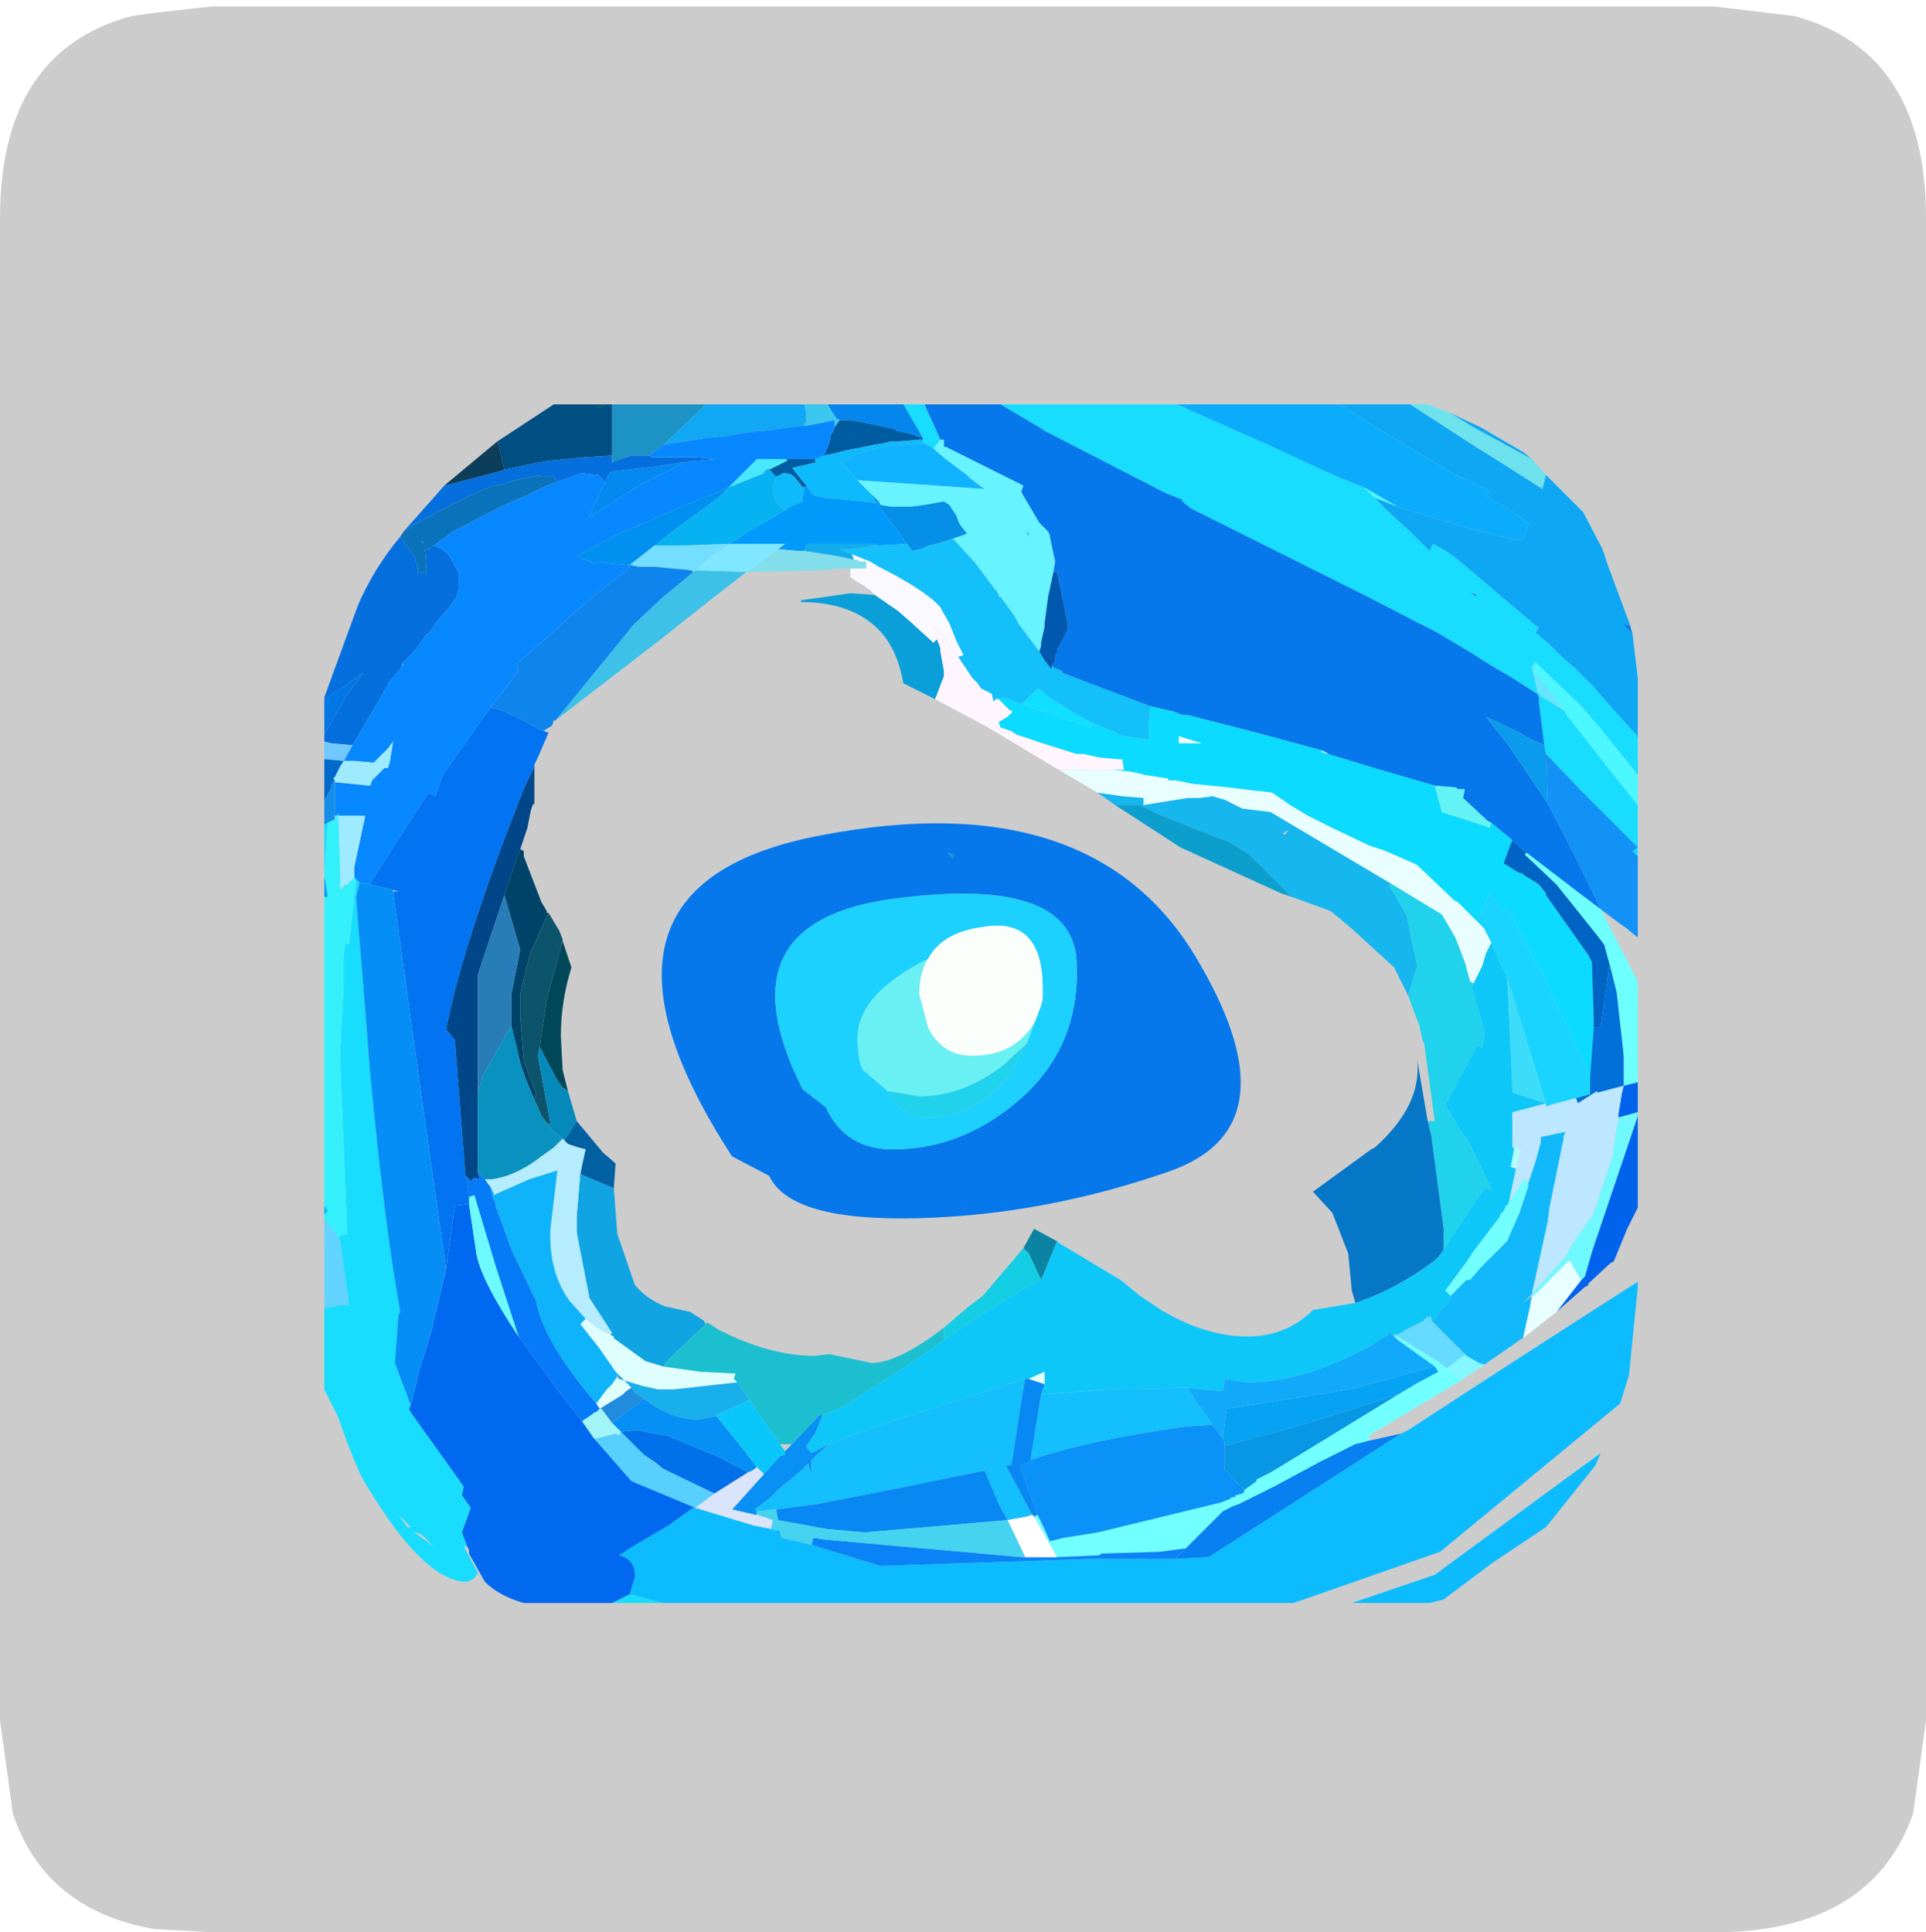 <?xml version="1.0" encoding="UTF-8" standalone="no"?>
<svg xmlns:ffdec="https://www.free-decompiler.com/flash" xmlns:xlink="http://www.w3.org/1999/xlink" ffdec:objectType="frame" height="30.1px" width="30.0px" xmlns="http://www.w3.org/2000/svg">
  <g transform="matrix(1.0, 0.0, 0.0, 1.0, 0.0, 0.0)">
    <use ffdec:characterId="1" height="30.0" transform="matrix(1.0, 0.0, 0.0, 1.0, 0.0, 0.0)" width="30.0" xlink:href="#shape0"/>
    <use ffdec:characterId="5" height="30.0" transform="matrix(1.0, 0.0, 0.0, 1.0, 0.0, 0.1)" width="30.0" xlink:href="#sprite0"/>
  </g>
  <defs>
    <g id="shape0" transform="matrix(1.0, 0.0, 0.0, 1.0, 0.0, 0.0)">
      <path d="M0.0 0.0 L30.0 0.0 30.0 30.0 0.0 30.0 0.0 0.0" fill="#33cc66" fill-opacity="0.0" fill-rule="evenodd" stroke="none"/>
    </g>
    <g id="sprite0" transform="matrix(1.0, 0.0, 0.0, 1.0, 0.0, 0.0)">
      <use ffdec:characterId="2" height="30.0" transform="matrix(1.0, 0.0, 0.0, 1.0, 0.0, 0.0)" width="30.0" xlink:href="#shape1"/>
      <filter id="filter0">
        <feColorMatrix in="SourceGraphic" result="filterResult0" type="matrix" values="0 0 0 0 1.0,0 0 0 0 1.0,0 0 0 0 1.0,0 0 0 1 0"/>
        <feConvolveMatrix divisor="25.0" in="filterResult0" kernelMatrix="1 1 1 1 1 1 1 1 1 1 1 1 1 1 1 1 1 1 1 1 1 1 1 1 1" order="5 5" result="filterResult1"/>
        <feComposite in="SourceGraphic" in2="filterResult1" operator="over" result="filterResult2"/>
      </filter>
      <use ffdec:characterId="4" filter="url(#filter0)" height="33.95" transform="matrix(0.55, 0.0, 0.0, 0.55, 5.051, 6.199)" width="37.2" xlink:href="#sprite1"/>
    </g>
    <g id="shape1" transform="matrix(1.0, 0.0, 0.0, 1.0, 0.0, 0.0)">
      <path d="M27.95 0.15 Q30.0 0.7 30.0 3.3 L30.0 26.7 29.8 28.15 Q29.15 30.0 26.7 30.0 L3.3 30.0 2.4 29.95 Q0.7 29.65 0.2 28.15 L0.0 26.7 0.0 3.3 Q0.0 0.7 2.05 0.15 L2.4 0.1 3.3 0.0 26.7 0.0 27.95 0.15" fill="#cccccc" fill-rule="evenodd" stroke="none"/>
    </g>
    <g id="sprite1" transform="matrix(1.0, 0.0, 0.0, 1.0, -4.55, -3.0)">
      <use ffdec:characterId="3" height="33.95" transform="matrix(1.0, 0.0, 0.0, 1.0, 4.55, 3.0)" width="37.2" xlink:href="#shape2"/>
    </g>
    <g id="shape2" transform="matrix(1.0, 0.0, 0.0, 1.0, -4.55, -3.0)">
      <path d="M38.25 24.05 L38.45 24.1 38.3 24.65 38.15 24.6 38.25 24.05" fill="#b0ffff" fill-rule="evenodd" stroke="none"/>
      <path d="M34.3 5.65 L34.75 6.1 35.3 6.6 35.7 7.0 35.85 7.15 35.95 6.95 Q36.25 7.1 36.6 7.35 L38.9 9.3 38.95 9.3 38.85 9.5 38.9 9.5 39.25 9.8 39.55 10.1 40.0 10.5 40.45 10.95 41.2 11.8 41.7 12.35 41.75 12.45 41.75 13.5 41.55 13.25 40.75 12.25 40.15 11.55 38.85 10.3 38.75 10.45 38.9 11.1 38.9 11.15 38.95 11.2 39.05 11.3 39.15 11.35 39.7 11.7 39.7 11.75 41.15 13.6 41.75 14.35 41.75 15.55 41.75 15.8 41.6 15.65 41.75 15.55 40.2 14.0 39.15 12.9 39.1 12.65 38.95 11.45 38.95 11.3 38.9 11.2 38.2 10.75 37.6 10.4 37.05 10.05 36.3 9.6 35.95 9.4 35.55 9.2 34.1 8.45 30.5 6.65 30.4 6.6 29.1 5.95 28.85 5.75 28.85 5.7 28.35 5.5 24.95 3.75 24.8 3.65 23.7 3.0 28.7 3.0 29.6 3.4 31.4 4.2 33.35 5.1 33.5 5.15 34.0 5.35 34.3 5.65 M14.15 36.95 L12.7 36.95 13.2 36.7 14.15 36.95 M8.6 35.35 L8.5 35.35 8.9 36.1 8.8 36.25 8.6 36.35 Q7.4 36.35 5.8 33.7 5.5 33.3 4.95 31.7 L4.55 30.9 4.55 28.6 5.05 28.5 5.1 28.5 5.25 28.5 5.0 26.7 4.95 26.6 5.0 26.55 5.2 26.5 5.0 21.55 5.0 21.4 5.1 19.5 5.1 19.2 5.1 18.6 5.15 18.25 5.25 18.3 5.4 16.95 5.45 16.45 5.55 16.55 5.45 16.95 5.55 18.2 5.65 19.4 5.85 21.95 Q6.25 26.2 6.7 28.7 L6.65 28.8 6.55 30.15 7.0 31.35 6.95 31.45 7.0 31.55 8.5 33.65 8.45 33.9 8.7 34.25 8.45 34.95 8.6 35.35 M4.55 16.3 L4.55 14.9 4.65 14.85 4.55 16.3 M20.95 3.0 L21.55 3.0 22.0 4.0 21.8 4.25 21.55 4.1 21.5 4.1 21.5 4.0 21.5 3.95 21.3 3.6 20.95 3.0 M37.15 8.45 L37.2 8.4 37.0 8.3 37.15 8.45 M7.0 34.8 L6.65 34.45 6.9 34.8 7.0 34.8 M7.1 34.95 L7.65 35.35 7.4 35.1 Q7.25 34.95 7.1 34.95" fill="#18ddff" fill-rule="evenodd" stroke="none"/>
      <path d="M18.8 3.0 L20.95 3.0 21.3 3.6 21.5 3.95 21.3 3.9 21.2 3.85 20.75 3.75 20.7 3.7 19.5 3.45 19.15 3.45 19.05 3.4 18.8 3.0" fill="#0586ee" fill-rule="evenodd" stroke="none"/>
      <path d="M18.15 3.0 L18.8 3.0 19.05 3.4 19.15 3.45 19.0 3.65 19.0 3.6 19.0 3.45 18.25 3.6 18.1 3.6 18.2 3.5 18.2 3.25 18.15 3.0" fill="#3cc7f0" fill-rule="evenodd" stroke="none"/>
      <path d="M15.35 3.0 L18.15 3.0 18.2 3.25 18.2 3.5 18.1 3.6 17.75 3.65 17.05 3.75 16.9 3.75 16.15 3.85 15.95 3.9 15.4 3.95 15.05 4.0 14.15 4.15 15.05 3.3 15.35 3.0" fill="#10a8f4" fill-rule="evenodd" stroke="none"/>
      <path d="M19.15 3.45 L19.5 3.45 20.7 3.7 20.75 3.75 21.2 3.85 21.3 3.9 21.5 3.95 21.5 4.0 21.4 4.0 20.8 4.05 20.7 4.05 20.6 4.05 20.4 4.1 20.1 4.15 19.35 4.3 18.95 4.4 18.7 4.45 18.85 4.1 18.9 3.85 18.95 3.8 19.0 3.65 19.15 3.45 M18.45 4.55 L18.45 4.65 17.8 4.8 18.2 5.3 18.15 5.35 18.1 5.35 17.9 5.1 Q17.8 4.95 17.55 4.95 L17.35 5.05 17.15 4.85 17.65 4.6 17.65 4.55 17.7 4.55 18.45 4.55" fill="#005ca1" fill-rule="evenodd" stroke="none"/>
      <path d="M19.65 5.15 L20.05 5.55 20.2 5.8 19.8 5.75 18.75 5.65 18.5 5.6 18.45 5.6 18.35 5.5 18.2 5.3 17.8 4.8 18.45 4.65 18.45 4.55 18.7 4.45 18.95 4.4 19.35 4.3 20.1 4.15 20.4 4.1 20.6 4.05 20.7 4.05 20.7 4.15 20.15 4.25 19.65 4.4 19.2 4.65 19.65 5.15 M20.8 4.05 L21.4 4.0 21.5 4.0 21.5 4.1 20.8 4.15 20.8 4.05 M17.35 5.05 L17.55 4.95 Q17.8 4.95 17.9 5.1 L18.1 5.35 18.15 5.35 18.1 5.65 18.1 5.75 17.75 5.9 17.6 6.0 17.55 5.95 Q17.25 5.75 17.25 5.35 L17.35 5.05" fill="#0dbafc" fill-rule="evenodd" stroke="none"/>
      <path d="M21.8 4.25 L22.15 4.55 22.75 5.0 22.85 5.1 23.25 5.4 21.85 5.3 19.65 5.15 19.2 4.65 19.65 4.4 20.15 4.25 20.7 4.15 20.7 4.05 20.8 4.05 20.8 4.15 21.5 4.1 21.55 4.1 21.8 4.25" fill="#10b3ff" fill-rule="evenodd" stroke="none"/>
      <path d="M18.2 5.3 L18.35 5.5 18.45 5.6 18.5 5.6 18.75 5.65 19.8 5.75 20.2 5.8 20.5 6.2 20.8 6.6 21.05 6.95 20.2 7.0 20.2 6.95 19.4 6.95 18.2 6.95 18.15 7.15 17.95 7.15 17.4 7.1 17.6 6.95 16.25 6.95 16.2 6.95 16.0 6.95 16.2 6.85 16.55 6.6 17.6 6.0 17.75 5.9 18.1 5.75 18.1 5.65 18.15 5.35 18.2 5.3" fill="#009afb" fill-rule="evenodd" stroke="none"/>
      <path d="M22.0 4.0 L22.1 4.0 22.1 4.2 22.15 4.2 22.25 4.25 23.95 5.1 24.05 5.15 24.35 5.3 24.3 5.45 24.3 5.5 24.8 6.35 25.05 6.6 25.1 6.7 25.1 6.75 25.25 7.45 25.2 7.75 25.05 8.45 24.95 9.2 24.95 9.3 24.85 9.75 24.85 9.85 24.8 10.0 24.5 9.6 24.2 9.2 24.15 9.1 24.1 9.0 23.7 8.45 23.65 8.4 23.6 8.3 23.55 8.25 22.95 7.45 22.9 7.4 22.35 6.8 22.65 6.7 22.75 6.65 22.7 6.6 22.55 6.4 22.5 6.3 22.45 6.15 22.25 5.85 22.1 5.75 21.55 5.85 21.15 5.9 20.6 5.9 20.3 5.85 20.25 5.75 20.05 5.55 19.65 5.15 21.85 5.3 23.25 5.4 22.85 5.1 22.75 5.0 22.15 4.55 21.8 4.25 22.0 4.0 M24.45 6.65 L24.5 6.75 24.5 6.65 24.45 6.6 24.45 6.65" fill="#67f3ff" fill-rule="evenodd" stroke="none"/>
      <path d="M20.05 5.55 L20.25 5.75 20.3 5.85 20.6 5.9 21.15 5.9 21.55 5.85 22.1 5.75 22.25 5.85 22.45 6.15 22.5 6.3 22.55 6.4 22.7 6.6 22.75 6.65 22.65 6.7 22.35 6.8 21.9 6.95 21.65 7.0 21.55 7.05 21.45 7.1 21.2 7.15 21.05 6.95 20.8 6.6 20.5 6.2 20.2 5.8 20.05 5.55" fill="#058fe7" fill-rule="evenodd" stroke="none"/>
      <path d="M12.7 3.0 L15.35 3.0 15.05 3.3 14.15 4.15 13.8 4.4 13.8 4.45 13.5 4.45 13.3 4.45 13.2 4.45 13.15 4.5 13.1 4.5 12.8 4.6 12.7 4.65 12.7 4.45 12.7 3.0" fill="#1d93c5" fill-rule="evenodd" stroke="none"/>
      <path d="M6.75 10.35 L6.8 10.4 6.75 10.4 6.75 10.35" fill="#38dfe7" fill-rule="evenodd" stroke="none"/>
      <path d="M14.65 4.65 L14.65 4.7 14.35 4.85 13.45 5.3 12.05 6.2 12.45 5.3 12.5 5.25 12.5 5.2 12.65 4.9 12.7 4.9 14.0 4.75 14.65 4.65" fill="#0489f0" fill-rule="evenodd" stroke="none"/>
      <path d="M16.0 5.35 L17.0 4.95 17.0 4.9 17.15 4.8 17.15 4.85 17.35 5.05 17.25 5.35 Q17.25 5.75 17.55 5.95 L17.6 6.0 16.55 6.6 16.2 6.85 16.0 6.95 14.65 7.0 14.15 7.0 13.9 7.0 14.4 6.6 15.7 5.65 16.0 5.35" fill="#06b2f2" fill-rule="evenodd" stroke="none"/>
      <path d="M16.0 5.35 L15.7 5.65 14.4 6.6 13.9 7.0 13.2 7.55 12.65 7.5 12.3 7.45 12.25 7.5 12.2 7.5 11.7 7.3 13.0 6.6 13.05 6.6 14.55 5.95 16.0 5.35" fill="#0090ef" fill-rule="evenodd" stroke="none"/>
      <path d="M17.65 4.55 L17.65 4.6 17.15 4.85 17.15 4.8 17.0 4.9 17.0 4.95 16.0 5.35 16.75 4.6 16.8 4.55 17.4 4.55 17.65 4.55" fill="#48e8ff" fill-rule="evenodd" stroke="none"/>
      <path d="M17.4 7.1 L17.95 7.15 18.15 7.15 19.1 7.3 19.55 7.4 19.65 7.4 19.7 7.45 19.9 7.45 19.9 7.65 19.65 7.65 19.45 7.65 19.15 7.65 18.65 7.7 16.55 7.75 17.35 7.15 17.4 7.1" fill="#82deeb" fill-rule="evenodd" stroke="none"/>
      <path d="M15.05 7.7 L15.5 7.3 15.9 7.05 16.0 6.95 16.2 6.95 16.25 6.95 17.6 6.95 17.4 7.1 17.35 7.15 16.55 7.75 16.5 7.75 15.05 7.7" fill="#7fe7ff" fill-rule="evenodd" stroke="none"/>
      <path d="M20.15 8.4 L20.8 8.85 21.2 9.2 21.8 9.75 21.9 9.65 22.0 9.9 22.0 10.0 22.1 10.55 22.1 10.7 21.85 11.35 20.95 10.9 Q20.75 9.75 20.05 9.2 19.3 8.6 18.05 8.6 L18.05 8.55 19.45 8.35 20.15 8.4" fill="#0a9fd9" fill-rule="evenodd" stroke="none"/>
      <path d="M13.9 7.0 L14.15 7.0 14.65 7.0 16.0 6.95 15.9 7.05 15.5 7.3 15.05 7.7 14.95 7.7 13.9 7.6 13.45 7.6 13.2 7.55 13.9 7.0" fill="#73deff" fill-rule="evenodd" stroke="none"/>
      <path d="M15.0 7.75 L15.05 7.7 16.5 7.75 15.6 8.45 14.65 9.2 14.15 9.6 11.1 11.95 13.3 9.25 13.35 9.2 14.15 8.45 15.0 7.75" fill="#3dc1e8" fill-rule="evenodd" stroke="none"/>
      <path d="M14.95 7.7 L15.0 7.75 14.15 8.45 13.35 9.2 13.3 9.25 11.1 11.95 11.05 11.95 11.0 12.1 10.75 12.25 10.45 12.1 Q9.55 11.6 9.25 11.6 L10.05 10.55 10.0 10.35 11.15 9.35 11.3 9.2 12.15 8.45 13.05 7.75 13.2 7.6 13.15 7.6 13.2 7.55 13.45 7.6 13.9 7.6 14.95 7.7" fill="#0e85ed" fill-rule="evenodd" stroke="none"/>
      <path d="M25.15 10.4 L25.2 10.45 25.45 10.55 25.45 10.6 25.7 10.7 27.95 11.55 27.9 12.1 27.9 12.5 27.2 12.4 26.6 12.15 26.25 12.0 25.8 11.75 25.15 11.35 24.95 11.2 24.85 11.1 24.75 11.05 24.35 11.45 24.3 11.45 24.3 11.5 23.8 11.3 23.65 11.35 23.55 11.35 23.55 11.4 23.5 11.4 23.45 11.2 23.15 11.05 23.05 10.9 23.0 10.85 22.9 10.75 22.5 10.15 22.65 10.1 22.55 9.9 22.5 9.8 22.45 9.7 22.25 9.2 22.05 8.85 22.0 8.75 21.8 8.55 Q21.25 8.1 20.25 7.6 L20.0 7.45 19.5 7.25 19.15 7.1 19.45 7.1 20.15 7.0 20.2 7.0 21.05 6.95 21.2 7.15 21.45 7.1 21.55 7.05 21.65 7.0 21.9 6.95 22.35 6.8 22.9 7.4 22.95 7.45 23.55 8.25 23.6 8.3 23.65 8.4 23.65 8.45 23.7 8.45 24.1 9.0 24.15 9.1 24.2 9.2 24.5 9.6 24.8 10.0 24.95 10.25 25.1 10.45 25.15 10.5 25.15 10.4" fill="#13c0fa" fill-rule="evenodd" stroke="none"/>
      <path d="M20.2 7.0 L20.15 7.0 19.45 7.1 19.15 7.1 19.5 7.25 19.55 7.4 19.1 7.3 18.15 7.15 18.2 6.95 19.4 6.95 20.2 6.95 20.2 7.0" fill="#12abee" fill-rule="evenodd" stroke="none"/>
      <path d="M19.5 7.25 L20.0 7.45 20.25 7.6 Q21.25 8.1 21.8 8.55 L22.0 8.75 22.05 8.85 22.25 9.2 22.45 9.7 22.5 9.8 22.55 9.9 22.65 10.1 22.5 10.15 22.45 10.1 21.85 9.3 21.85 9.4 21.9 9.65 21.8 9.75 21.2 9.2 20.8 8.85 20.15 8.4 20.05 8.3 20.0 8.25 19.85 8.15 19.45 7.9 19.45 7.65 19.65 7.65 19.9 7.65 19.9 7.45 19.7 7.45 19.65 7.4 19.55 7.4 19.5 7.25" fill="#faf9ff" fill-rule="evenodd" stroke="none"/>
      <path d="M22.5 10.15 L22.9 10.75 23.0 10.85 23.05 10.9 23.15 11.05 23.45 11.2 23.5 11.4 23.55 11.4 23.55 11.35 23.65 11.35 23.95 11.65 24.05 11.7 23.9 11.85 23.65 12.0 23.7 12.15 24.0 12.25 24.15 12.35 24.9 12.6 25.85 12.9 26.05 12.9 26.5 13.0 27.05 13.05 27.15 13.05 27.2 13.35 26.9 13.35 25.35 13.35 23.35 12.15 21.85 11.35 22.1 10.7 22.1 10.55 22.0 10.0 22.0 9.9 21.9 9.65 21.85 9.4 21.85 9.3 22.45 10.1 22.5 10.15" fill="#fff5ff" fill-rule="evenodd" stroke="none"/>
      <path d="M33.3 3.0 L34.25 3.6 36.5 4.95 37.55 5.45 37.45 5.6 38.0 5.9 38.65 6.35 38.6 6.6 38.45 6.85 38.1 6.8 37.3 6.6 37.05 6.55 34.95 5.9 34.0 5.35 33.5 5.15 33.35 5.1 31.4 4.2 29.6 3.4 28.7 3.0 33.3 3.0" fill="#0bacfc" fill-rule="evenodd" stroke="none"/>
      <path d="M24.9 19.7 L24.9 19.9 24.45 21.1 23.8 21.7 Q22.65 22.6 21.4 22.6 L20.5 22.45 19.8 21.85 Q19.65 21.55 19.65 20.95 19.65 19.7 21.65 18.7 21.4 19.1 21.4 19.7 L21.65 20.65 Q22.05 21.45 22.9 21.45 23.9 21.45 24.45 20.8 24.85 20.35 24.9 19.7" fill="#69f0f3" fill-rule="evenodd" stroke="none"/>
      <path d="M24.45 6.65 L24.45 6.6 24.5 6.65 24.5 6.75 24.45 6.65" fill="#17c2ff" fill-rule="evenodd" stroke="none"/>
      <path d="M21.55 3.0 L23.7 3.0 24.8 3.65 24.95 3.75 28.35 5.5 28.85 5.7 28.85 5.75 29.1 5.95 30.4 6.6 30.5 6.65 34.1 8.45 35.55 9.2 35.95 9.4 36.3 9.6 37.05 10.05 37.6 10.4 38.2 10.75 38.9 11.2 38.95 11.3 38.95 11.45 39.1 12.65 38.65 12.45 38.4 12.3 37.45 11.85 38.05 12.6 39.2 14.3 40.0 15.85 40.7 17.3 40.1 16.85 38.6 15.7 38.2 15.35 37.6 14.85 37.5 14.8 36.8 14.15 36.85 13.9 36.75 13.9 36.65 13.9 36.6 13.85 36.0 13.8 34.45 13.35 32.8 12.85 33.0 12.9 32.8 12.8 30.95 12.3 29.0 11.8 28.95 11.8 28.85 11.8 28.6 11.7 27.95 11.55 25.7 10.7 25.45 10.6 25.45 10.55 25.2 10.45 25.15 10.4 25.25 10.25 25.25 10.1 25.3 10.05 25.3 9.95 25.6 9.4 25.6 9.2 25.45 8.45 25.3 7.75 25.2 7.75 25.25 7.45 25.1 6.75 25.1 6.7 25.05 6.6 24.8 6.35 24.3 5.5 24.3 5.45 24.35 5.3 24.05 5.15 23.95 5.1 22.25 4.25 22.15 4.2 22.1 4.2 22.1 4.0 22.0 4.0 21.55 3.0 M22.35 15.85 L22.4 15.75 22.2 15.7 22.35 15.85 M20.65 24.1 Q22.75 24.1 24.45 22.5 26.0 21.0 25.85 18.7 25.65 16.35 20.7 17.0 15.7 17.65 18.1 22.4 L18.75 22.9 Q19.3 24.1 20.65 24.1 M28.55 24.7 Q25.0 25.95 21.4 26.05 17.75 26.15 17.15 24.85 L16.1 24.3 Q11.1 16.6 18.65 15.2 26.25 13.75 29.2 18.6 32.1 23.4 28.55 24.7" fill="#0678eb" fill-rule="evenodd" stroke="none"/>
      <path d="M25.2 7.75 L25.3 7.75 25.45 8.45 25.6 9.2 25.6 9.4 25.3 9.95 25.3 10.05 25.25 10.1 25.25 10.25 25.15 10.4 25.15 10.5 25.1 10.45 24.95 10.25 24.8 10.0 24.85 9.85 24.85 9.75 24.95 9.3 24.95 9.2 25.05 8.45 25.2 7.75" fill="#0059ae" fill-rule="evenodd" stroke="none"/>
      <path d="M38.2 15.35 L38.15 15.45 37.95 16.0 38.35 16.25 38.5 16.3 38.55 16.35 38.8 16.5 38.95 16.6 39.15 16.85 39.15 16.9 40.35 18.6 40.45 18.8 40.5 20.35 40.5 20.65 40.4 22.05 39.1 19.25 38.65 18.4 38.05 17.25 37.95 17.4 37.55 16.85 37.5 16.95 37.25 17.55 37.2 17.65 36.65 17.1 36.55 17.05 35.5 16.05 35.4 16.0 34.6 15.65 34.15 15.5 33.1 15.0 32.4 14.65 31.9 14.35 31.4 14.0 31.0 13.95 30.95 13.95 30.15 13.85 29.15 13.75 28.65 13.65 28.45 13.65 28.45 13.6 27.8 13.5 27.6 13.45 27.35 13.4 26.9 13.35 27.2 13.35 27.15 13.05 27.05 13.05 26.5 13.0 26.05 12.9 25.85 12.9 24.9 12.6 24.15 12.35 24.0 12.25 23.7 12.15 23.65 12.0 23.9 11.85 24.05 11.7 23.95 11.65 23.65 11.35 23.8 11.3 24.3 11.5 24.55 11.55 24.6 11.6 26.25 12.15 26.25 12.0 26.6 12.15 27.2 12.4 27.9 12.5 27.9 12.1 27.95 11.55 28.6 11.7 28.85 11.8 28.95 11.8 29.0 11.8 30.95 12.3 32.8 12.8 32.8 12.85 34.45 13.35 36.0 13.8 36.2 14.55 37.45 14.95 37.55 15.0 37.6 14.85 38.2 15.35 M28.75 12.4 L28.75 12.6 29.4 12.6 28.75 12.4" fill="#0bdbff" fill-rule="evenodd" stroke="none"/>
      <path d="M24.3 11.5 L24.3 11.45 24.35 11.45 24.75 11.05 24.85 11.1 24.95 11.2 25.15 11.35 25.8 11.75 26.25 12.0 26.25 12.15 24.6 11.6 24.55 11.55 24.3 11.5" fill="#10e0ff" fill-rule="evenodd" stroke="none"/>
      <path d="M39.15 5.0 L39.05 5.4 37.95 4.7 37.15 4.2 35.3 3.0 35.8 3.0 36.45 3.25 37.1 3.65 38.75 4.55 39.15 5.0" fill="#6de2ec" fill-rule="evenodd" stroke="none"/>
      <path d="M34.95 5.9 L34.3 5.65 34.0 5.35 34.95 5.9 M38.75 10.45 L38.85 10.3 40.15 11.55 40.75 12.25 41.55 13.25 41.75 13.5 41.75 14.35 41.15 13.6 39.7 11.75 39.7 11.7 38.75 10.45" fill="#4cf7ff" fill-rule="evenodd" stroke="none"/>
      <path d="M39.15 5.0 L40.1 5.95 40.2 6.05 40.75 7.1 40.9 7.55 41.55 9.3 41.35 9.2 41.4 9.3 41.6 9.5 41.75 10.75 41.75 12.45 41.7 12.35 41.2 11.8 40.45 10.95 40.0 10.5 39.55 10.1 39.25 9.8 38.9 9.5 38.85 9.5 38.95 9.3 38.9 9.3 36.6 7.35 Q36.25 7.1 35.95 6.95 L35.85 7.15 35.7 7.0 35.3 6.6 34.75 6.1 34.3 5.65 34.95 5.9 37.05 6.55 37.3 6.6 38.1 6.8 38.45 6.85 38.6 6.6 38.65 6.35 38.0 5.9 37.45 5.6 37.55 5.45 36.5 4.95 34.25 3.6 33.3 3.0 35.3 3.0 37.15 4.2 37.95 4.7 39.05 5.4 39.15 5.0 M36.45 3.25 L37.3 3.65 38.5 4.35 38.75 4.55 37.1 3.65 36.45 3.25 M37.15 8.45 L37.0 8.3 37.2 8.4 37.15 8.45" fill="#0ea7f3" fill-rule="evenodd" stroke="none"/>
      <path d="M39.7 11.7 L39.15 11.35 39.05 11.3 38.95 11.2 38.9 11.15 38.9 11.1 38.75 10.45 39.7 11.7" fill="#65e5ff" fill-rule="evenodd" stroke="none"/>
      <path d="M41.6 9.5 L41.4 9.3 41.35 9.2 41.55 9.3 41.55 9.35 41.6 9.5" fill="#047ae8" fill-rule="evenodd" stroke="none"/>
      <path d="M39.1 12.65 L39.15 12.9 39.2 14.3 38.05 12.6 37.45 11.85 38.4 12.3 38.65 12.45 39.1 12.65" fill="#0a9bec" fill-rule="evenodd" stroke="none"/>
      <path d="M41.75 15.8 L41.75 18.1 41.5 17.9 41.45 17.85 41.3 17.75 40.7 17.3 40.0 15.85 39.2 14.3 39.15 12.9 40.2 14.0 41.75 15.55 41.6 15.65 41.75 15.8" fill="#1291f7" fill-rule="evenodd" stroke="none"/>
      <path d="M38.6 15.7 L38.55 15.75 39.45 16.6 40.65 18.1 40.8 18.3 40.95 18.85 40.7 20.65 40.5 20.65 40.5 20.35 40.45 18.8 40.35 18.6 39.15 16.9 39.15 16.85 38.95 16.6 38.8 16.5 38.55 16.35 38.5 16.3 38.35 16.25 37.95 16.0 38.15 15.45 38.2 15.35 38.6 15.7" fill="#0064c4" fill-rule="evenodd" stroke="none"/>
      <path d="M40.7 17.3 L41.75 19.35 41.75 22.2 41.35 22.3 41.35 22.2 41.35 21.95 41.35 21.6 41.35 21.5 41.35 21.45 41.15 19.65 40.95 18.85 40.8 18.3 40.65 18.1 39.45 16.6 38.55 15.75 38.6 15.7 40.1 16.85 40.7 17.3" fill="#6effff" fill-rule="evenodd" stroke="none"/>
      <path d="M40.0 22.65 L39.25 22.85 39.15 22.9 39.15 22.8 38.35 20.2 38.05 19.25 37.85 18.85 37.6 18.25 37.4 17.85 37.2 17.65 37.25 17.55 37.5 16.95 37.55 16.85 37.95 17.4 38.05 17.25 38.65 18.4 39.1 19.25 40.4 22.05 40.4 22.15 40.4 22.5 40.4 22.55 40.35 22.55 40.0 22.65" fill="#19d4ff" fill-rule="evenodd" stroke="none"/>
      <path d="M40.5 20.65 L40.7 20.65 40.95 18.85 41.15 19.65 41.35 21.45 41.35 21.5 41.35 21.6 41.35 21.95 41.35 22.2 41.35 22.3 40.6 22.5 40.6 22.45 40.05 22.8 40.0 22.65 40.35 22.55 40.4 22.55 40.4 22.5 40.4 22.15 40.4 22.05 40.5 20.65" fill="#0170d9" fill-rule="evenodd" stroke="none"/>
      <path d="M41.75 22.2 L41.75 23.05 41.2 23.2 41.2 23.1 41.3 22.5 41.35 22.3 41.75 22.2 M41.75 23.15 L41.75 25.75 41.45 26.35 41.1 27.2 41.05 27.3 41.0 27.3 40.35 27.9 40.35 27.95 40.25 28.0 39.45 28.7 40.15 27.8 40.25 27.7 40.45 27.0 41.75 23.15" fill="#0163ec" fill-rule="evenodd" stroke="none"/>
      <path d="M21.65 18.7 Q22.05 17.95 23.2 17.8 24.9 17.5 24.9 19.55 L24.9 19.7 Q24.85 20.35 24.45 20.8 23.9 21.45 22.9 21.45 22.05 21.45 21.65 20.65 L21.4 19.7 Q21.4 19.1 21.65 18.7" fill="#fafffc" fill-rule="evenodd" stroke="none"/>
      <path d="M39.15 22.8 L38.2 22.5 38.15 21.3 38.05 19.25 38.35 20.2 39.15 22.8" fill="#3cddfa" fill-rule="evenodd" stroke="none"/>
      <path d="M36.0 13.8 L36.6 13.85 36.65 13.9 36.75 13.9 36.85 13.9 36.8 14.15 37.5 14.8 37.6 14.85 37.55 15.0 37.45 14.95 36.2 14.55 36.0 13.8" fill="#63f3f4" fill-rule="evenodd" stroke="none"/>
      <path d="M32.8 12.8 L33.0 12.9 32.8 12.85 32.8 12.8" fill="#d5fff6" fill-rule="evenodd" stroke="none"/>
      <path d="M25.35 13.35 L26.9 13.35 27.35 13.4 27.6 13.45 27.8 13.5 28.45 13.6 28.45 13.65 28.65 13.65 29.15 13.75 30.15 13.85 30.95 13.95 31.0 13.95 31.4 14.0 31.9 14.35 32.4 14.65 33.1 15.0 34.15 15.5 34.6 15.65 35.4 16.0 35.5 16.05 36.55 17.05 36.65 17.1 37.2 17.65 37.4 17.85 37.6 18.25 37.45 18.55 37.35 18.9 37.1 19.4 37.0 19.35 36.85 18.8 36.6 18.15 36.55 18.05 36.2 17.45 34.8 16.6 31.35 14.55 30.55 14.45 30.05 14.2 29.7 14.1 29.35 14.15 29.0 14.15 27.75 14.35 27.75 14.15 27.15 14.1 26.45 14.0 25.35 13.35 M28.75 12.4 L29.4 12.6 28.75 12.6 28.75 12.4" fill="#e9ffff" fill-rule="evenodd" stroke="none"/>
      <path d="M24.45 21.1 L24.9 19.9 24.9 19.7 24.9 19.55 Q24.9 17.5 23.2 17.8 22.05 17.95 21.65 18.7 19.65 19.7 19.65 20.95 19.65 21.55 19.8 21.85 L20.5 22.45 Q20.9 23.2 21.65 23.2 23.0 23.2 23.95 22.0 L24.45 21.1 M20.65 24.1 Q19.3 24.1 18.75 22.9 L18.1 22.4 Q15.7 17.65 20.7 17.0 25.65 16.35 25.85 18.7 26.0 21.0 24.45 22.5 22.75 24.1 20.65 24.1" fill="#1cd1fe" fill-rule="evenodd" stroke="none"/>
      <path d="M26.45 14.0 L27.15 14.1 27.75 14.15 27.75 14.35 29.0 14.15 29.35 14.15 29.7 14.1 30.05 14.2 30.55 14.45 31.35 14.55 34.8 16.6 34.7 16.6 35.2 17.45 35.5 18.9 35.25 19.75 34.85 18.95 33.65 17.85 33.05 17.35 31.95 16.95 30.75 15.75 30.1 15.35 30.05 15.35 29.15 15.0 28.15 14.6 27.65 14.35 26.95 14.35 26.45 14.0 M31.75 15.2 L31.85 15.05 31.7 15.15 31.75 15.2" fill="#16b7ee" fill-rule="evenodd" stroke="none"/>
      <path d="M35.25 19.75 L35.5 18.9 35.2 17.45 34.7 16.6 34.8 16.6 36.2 17.45 36.55 18.05 36.6 18.15 36.85 18.8 37.0 19.35 37.1 19.4 37.05 19.5 37.4 20.75 37.4 20.85 37.35 21.2 37.35 21.25 37.2 21.15 36.3 22.85 36.85 23.75 36.9 23.75 37.6 25.2 37.55 25.25 37.5 25.25 37.45 25.15 36.5 26.55 36.25 26.95 36.25 26.35 35.9 23.7 35.8 23.3 36.0 23.3 35.7 21.1 35.65 21.0 35.6 20.75 35.55 20.55 35.45 20.3 35.25 19.75 M24.45 21.1 L23.95 22.0 Q23.0 23.2 21.65 23.2 20.9 23.2 20.5 22.45 L21.4 22.6 Q22.65 22.6 23.8 21.7 L24.45 21.1" fill="#20d2ec" fill-rule="evenodd" stroke="none"/>
      <path d="M26.95 14.35 L27.65 14.35 28.15 14.6 29.15 15.0 30.05 15.35 30.1 15.35 30.75 15.75 31.95 16.95 31.65 16.85 28.8 15.55 26.95 14.35" fill="#0c9ecd" fill-rule="evenodd" stroke="none"/>
      <path d="M33.75 28.45 L33.65 28.1 33.55 27.05 33.1 25.9 32.55 25.3 34.2 24.1 34.3 24.05 Q35.65 22.85 35.5 21.55 L35.8 23.3 35.9 23.7 36.25 26.35 36.25 26.95 36.1 27.15 36.0 27.25 Q34.85 28.1 33.75 28.45" fill="#0677c7" fill-rule="evenodd" stroke="none"/>
      <path d="M39.15 22.8 L38.2 23.05 38.2 23.4 38.2 23.65 38.2 23.75 38.2 23.9 38.2 24.05 38.25 24.05 38.15 24.6 38.3 24.65 38.1 25.6 38.05 25.7 38.0 25.7 38.0 25.75 37.95 25.85 37.85 25.95 37.85 26.0 37.05 27.05 37.0 27.15 36.3 28.1 36.45 28.25 36.4 28.45 36.2 28.6 36.05 28.85 35.95 28.95 35.9 28.95 35.9 28.85 35.8 28.85 35.75 28.9 35.7 28.9 35.7 28.95 35.4 29.1 35.2 29.2 34.95 29.35 34.85 29.35 34.85 29.4 34.75 29.3 34.2 29.65 Q32.3 30.7 30.7 30.7 L30.35 30.65 30.05 30.6 30.0 30.95 29.95 30.95 29.35 30.9 29.0 30.85 26.75 30.9 24.85 31.05 24.95 30.75 24.95 30.6 24.95 30.4 24.5 30.6 24.4 30.6 21.75 31.45 Q19.9 32.0 18.9 32.45 L18.85 32.45 18.35 32.7 18.25 32.6 18.2 32.5 18.45 32.15 18.65 31.65 19.3 31.35 21.25 30.1 22.1 29.5 Q23.9 28.25 24.85 27.8 L25.3 26.7 25.35 26.75 27.1 27.8 27.65 28.25 28.1 28.55 28.25 28.65 Q29.5 29.4 30.7 29.4 31.8 29.4 32.55 28.65 L33.75 28.45 Q34.85 28.1 36.0 27.25 L36.1 27.15 36.25 26.95 36.5 26.55 37.45 25.15 37.5 25.25 37.55 25.25 37.6 25.2 36.9 23.75 36.85 23.75 36.3 22.85 37.2 21.15 37.35 21.25 37.35 21.2 37.4 20.85 37.4 20.75 37.05 19.5 37.1 19.4 37.35 18.9 37.45 18.55 37.6 18.25 37.85 18.85 38.05 19.25 38.15 21.3 38.2 22.5 39.15 22.8" fill="#0dc7f8" fill-rule="evenodd" stroke="none"/>
      <path d="M36.75 30.65 L36.65 30.7 34.15 32.2 34.15 32.35 33.75 32.45 32.75 32.95 31.45 33.65 31.15 33.8 30.75 34.0 30.45 34.15 30.3 34.2 30.0 34.35 28.95 35.4 28.2 35.5 26.55 35.55 26.5 35.6 25.3 35.65 24.65 34.5 24.75 34.45 24.9 34.75 25.1 35.2 25.5 35.1 26.45 34.95 29.95 34.1 30.2 34.0 30.25 33.95 30.35 33.95 30.35 33.9 30.55 33.85 30.6 33.8 30.6 33.75 30.95 33.5 30.95 33.45 31.35 33.25 32.5 32.55 34.95 31.05 35.45 30.75 36.1 30.4 36.0 30.25 34.95 29.5 34.85 29.4 34.85 29.35 34.95 29.4 36.0 30.05 36.1 30.1 36.2 30.2 36.3 30.25 36.35 30.3 36.65 30.55 36.7 30.6 36.75 30.65 M38.1 25.6 L38.5 25.0 38.55 24.95 38.65 25.05 38.65 25.15 38.4 25.9 38.05 26.7 37.45 27.3 37.4 27.35 37.3 27.45 37.0 27.8 36.9 27.8 36.65 28.05 36.45 28.25 36.3 28.1 37.0 27.15 37.05 27.05 37.85 26.0 37.85 25.95 37.95 25.85 38.0 25.75 38.0 25.7 38.05 25.7 38.1 25.6 M36.85 29.9 L36.9 29.95 36.85 30.0 36.55 30.15 36.65 30.05 36.8 29.95 36.85 29.9" fill="#72ffff" fill-rule="evenodd" stroke="none"/>
      <path d="M38.5 29.45 L38.4 29.5 38.2 29.65 38.05 29.75 37.4 30.2 37.25 30.15 36.9 29.95 36.85 29.9 36.65 29.7 36.35 29.4 36.2 29.25 35.9 28.95 35.95 28.95 36.05 28.85 36.2 28.6 36.4 28.45 36.45 28.25 36.65 28.05 36.9 27.8 37.0 27.8 37.3 27.45 37.4 27.35 37.45 27.3 38.05 26.7 38.4 25.9 38.65 25.15 38.65 25.05 38.85 24.45 39.0 23.9 39.0 23.75 39.7 23.6 39.65 23.75 39.65 23.8 39.25 25.75 39.2 26.15 38.75 28.2 38.5 28.45 38.75 28.25 38.7 28.55 38.5 29.45" fill="#11b9fa" fill-rule="evenodd" stroke="none"/>
      <path d="M14.15 30.25 L15.2 30.4 16.2 30.45 16.15 30.6 16.25 30.7 14.45 30.9 14.0 30.9 13.55 30.8 13.05 30.65 12.9 30.5 12.8 30.4 12.35 29.75 11.8 29.05 11.95 28.9 12.35 29.2 12.65 29.35 12.75 29.4 12.75 29.45 13.65 30.1 14.15 30.25 M12.8 30.6 L12.9 30.6 13.05 30.65 13.25 30.85 13.1 30.95 13.0 31.05 12.35 31.45 12.25 31.3 12.55 30.9 12.7 30.75 12.8 30.6" fill="#dfffff" fill-rule="evenodd" stroke="none"/>
      <path d="M29.0 30.85 L29.35 30.9 29.95 30.95 30.0 30.95 30.05 30.6 30.35 30.65 30.7 30.7 Q32.3 30.7 34.2 29.65 L34.75 29.3 34.85 29.4 34.95 29.5 36.0 30.25 33.6 30.9 30.1 31.45 30.0 32.3 29.7 31.9 29.4 31.45 29.35 31.4 29.3 31.35 29.0 30.85" fill="#11aafa" fill-rule="evenodd" stroke="none"/>
      <path d="M36.0 30.25 L36.1 30.4 35.45 30.75 34.95 31.05 32.25 31.9 30.05 32.5 30.05 32.4 30.0 32.3 30.1 31.45 33.6 30.9 36.0 30.25" fill="#06a3f4" fill-rule="evenodd" stroke="none"/>
      <path d="M30.0 32.3 L30.05 32.4 30.05 32.5 30.05 33.2 30.1 33.2 30.45 33.6 30.6 33.75 30.6 33.8 30.55 33.85 30.35 33.9 30.35 33.95 30.25 33.95 30.2 34.0 29.95 34.1 26.45 34.95 25.5 35.1 25.1 35.2 24.9 34.75 24.75 34.45 24.25 33.05 24.55 32.95 24.55 32.9 Q26.1 32.35 28.95 31.95 L29.7 31.9 30.0 32.3" fill="#0a92f8" fill-rule="evenodd" stroke="none"/>
      <path d="M30.05 32.5 L32.25 31.9 34.95 31.05 32.5 32.55 31.35 33.25 30.95 33.45 30.95 33.5 30.6 33.75 30.45 33.6 30.1 33.2 30.05 33.2 30.05 32.5" fill="#0897e5" fill-rule="evenodd" stroke="none"/>
      <path d="M34.85 29.35 L34.95 29.35 35.2 29.2 35.4 29.1 35.7 28.95 35.7 28.9 35.75 28.9 35.8 28.85 35.9 28.85 35.9 28.95 36.2 29.25 36.35 29.4 36.65 29.7 36.85 29.9 36.8 29.95 36.65 30.05 36.55 30.15 36.35 30.3 36.3 30.25 36.2 30.2 36.1 30.1 36.0 30.05 34.95 29.4 34.85 29.35" fill="#67daff" fill-rule="evenodd" stroke="none"/>
      <path d="M37.4 30.2 L37.35 30.25 37.1 30.4 36.75 30.65 36.7 30.6 36.65 30.55 36.35 30.3 36.55 30.15 36.85 30.0 36.9 29.95 37.25 30.15 37.4 30.2" fill="#84f7ff" fill-rule="evenodd" stroke="none"/>
      <path d="M34.15 32.35 L35.05 32.15 29.6 35.65 28.65 35.7 28.95 35.4 30.0 34.35 30.3 34.2 30.45 34.15 30.75 34.0 31.15 33.8 31.45 33.65 32.75 32.95 33.75 32.45 34.15 32.35" fill="#0780f1" fill-rule="evenodd" stroke="none"/>
      <path d="M35.05 32.15 L35.25 32.05 Q38.85 29.7 41.75 27.85 L41.75 28.0 41.5 30.5 41.25 31.3 36.15 35.5 32.0 36.95 14.15 36.95 13.2 36.7 13.35 36.2 Q13.35 35.7 12.9 35.6 L13.2 35.4 14.3 34.75 15.0 34.25 15.05 34.25 16.7 34.75 17.2 34.85 17.35 34.9 17.45 34.9 17.5 35.1 18.35 35.3 20.3 35.9 26.15 35.7 28.65 35.7 29.6 35.65 35.05 32.15 M40.7 32.7 L40.55 33.05 39.15 34.8 37.65 35.8 36.25 36.85 35.85 36.95 33.65 36.95 36.0 36.15 40.7 32.7" fill="#0dbcff" fill-rule="evenodd" stroke="none"/>
      <path d="M40.0 22.65 L40.05 22.8 40.6 22.45 40.6 22.5 41.35 22.3 41.3 22.5 41.2 23.1 41.2 23.2 41.2 23.3 41.15 23.5 41.05 24.25 40.85 24.85 40.65 25.45 40.6 25.65 40.45 26.0 39.95 26.7 39.8 26.95 39.75 27.05 39.7 27.15 38.75 28.2 39.2 26.15 39.25 25.75 39.65 23.8 39.65 23.75 39.7 23.6 39.0 23.75 39.0 23.9 38.85 24.45 38.65 25.05 38.55 24.95 38.5 25.0 38.1 25.6 38.3 24.65 38.45 24.1 38.25 24.05 38.2 24.05 38.2 23.9 38.2 23.75 38.2 23.65 38.2 23.4 38.2 23.05 39.15 22.8 39.15 22.9 39.25 22.85 40.0 22.65" fill="#bce7ff" fill-rule="evenodd" stroke="none"/>
      <path d="M41.75 23.05 L41.75 23.15 40.45 27.0 40.25 27.7 40.15 27.8 39.9 27.4 39.9 27.35 39.8 27.25 38.8 28.25 38.75 28.2 39.7 27.15 39.75 27.05 39.8 26.95 39.95 26.7 40.45 26.0 40.6 25.65 40.65 25.45 40.85 24.85 41.05 24.25 41.15 23.5 41.2 23.3 41.2 23.2 41.75 23.05" fill="#6ff9ff" fill-rule="evenodd" stroke="none"/>
      <path d="M39.45 28.7 L38.5 29.45 38.7 28.55 38.75 28.25 38.8 28.25 39.8 27.25 39.9 27.35 39.9 27.4 40.15 27.8 39.45 28.7" fill="#e7ffff" fill-rule="evenodd" stroke="none"/>
      <path d="M22.35 15.85 L22.2 15.7 22.4 15.75 22.35 15.85" fill="#0793de" fill-rule="evenodd" stroke="none"/>
      <path d="M9.45 4.05 L11.05 3.0 12.3 3.0 12.3 3.1 12.5 3.0 12.7 3.0 12.7 4.45 11.9 4.5 10.9 4.6 10.6 4.65 9.65 4.85 9.5 4.2 9.45 4.05" fill="#004f82" fill-rule="evenodd" stroke="none"/>
      <path d="M12.75 25.2 L12.85 26.5 13.35 27.95 Q13.7 28.35 14.2 28.55 L14.9 28.7 15.3 28.95 15.35 29.05 14.25 30.1 14.15 30.25 13.65 30.1 12.75 29.45 12.75 29.4 12.65 29.35 12.7 29.3 12.05 28.3 12.05 28.25 11.8 27.15 11.7 26.45 11.7 26.2 11.7 26.0 11.8 24.8 12.75 25.2 M12.85 30.5 L12.9 30.5 13.05 30.65 12.9 30.6 12.85 30.5" fill="#10a4e2" fill-rule="evenodd" stroke="none"/>
      <path d="M15.35 29.05 L15.4 29.0 15.7 29.2 Q17.15 29.95 18.45 29.95 L18.85 29.9 20.05 30.15 Q20.8 30.15 22.1 29.15 L22.1 29.5 21.25 30.1 19.3 31.35 18.65 31.65 18.6 31.6 17.8 32.45 17.45 32.45 16.6 31.2 16.25 30.7 16.15 30.6 16.2 30.45 15.2 30.4 14.15 30.25 14.25 30.1 15.35 29.05" fill="#1cbfd0" fill-rule="evenodd" stroke="none"/>
      <path d="M12.95 32.1 L13.4 32.05 14.15 32.2 14.25 32.2 15.8 32.85 16.55 33.25 15.6 33.85 14.15 33.15 13.9 32.95 13.6 32.75 12.95 32.1" fill="#0071e9" fill-rule="evenodd" stroke="none"/>
      <path d="M16.55 33.25 L15.8 32.85 14.25 32.2 14.15 32.2 13.4 32.05 12.95 32.1 12.7 31.85 13.35 31.35 13.45 31.3 13.6 31.15 13.8 31.3 Q14.45 31.75 15.15 31.75 L15.65 31.65 16.5 32.7 16.8 33.1 Q16.7 33.2 16.55 33.25" fill="#0690f5" fill-rule="evenodd" stroke="none"/>
      <path d="M16.25 30.7 L16.6 31.2 15.7 31.6 15.65 31.65 15.15 31.75 Q14.45 31.75 13.8 31.3 L13.6 31.15 13.35 31.0 13.25 30.85 13.05 30.65 13.55 30.8 14.0 30.9 14.45 30.9 16.25 30.7" fill="#19afec" fill-rule="evenodd" stroke="none"/>
      <path d="M16.6 31.2 L17.45 32.45 17.6 32.65 17.6 32.75 17.45 32.8 17.0 33.3 16.8 33.1 16.5 32.7 15.65 31.65 15.7 31.6 16.6 31.2" fill="#09c7fb" fill-rule="evenodd" stroke="none"/>
      <path d="M17.8 32.45 L18.6 31.6 18.65 31.65 18.45 32.15 18.2 32.5 18.25 32.6 18.35 32.7 18.85 32.45 18.45 32.8 18.35 32.9 18.35 33.35 18.25 33.0 18.05 33.2 18.0 33.25 17.45 33.7 17.2 33.95 16.75 34.3 16.8 34.35 16.8 34.45 16.75 34.45 16.1 34.3 17.0 33.3 17.45 32.8 17.6 32.75 17.6 32.65 17.8 32.45" fill="#0890f5" fill-rule="evenodd" stroke="none"/>
      <path d="M18.85 32.45 L18.9 32.45 Q19.9 32.0 21.75 31.45 L24.4 30.6 24.3 31.15 24.15 32.15 24.05 32.8 24.0 33.05 23.85 33.05 24.6 34.45 24.45 34.5 23.9 34.6 23.7 34.25 23.25 33.2 20.8 33.7 18.5 34.15 17.35 34.3 17.3 34.3 16.8 34.35 16.75 34.3 17.2 33.95 17.45 33.7 18.0 33.25 18.05 33.2 18.25 33.0 18.35 33.35 18.35 32.9 18.45 32.8 18.85 32.45 M24.85 31.05 L26.75 30.9 29.0 30.85 29.3 31.35 29.35 31.4 29.4 31.45 29.7 31.9 28.95 31.95 Q26.1 32.35 24.55 32.9 L24.7 31.95 24.85 31.05" fill="#13bffd" fill-rule="evenodd" stroke="none"/>
      <path d="M24.35 26.9 L24.65 26.35 25.3 26.7 24.85 27.8 24.5 27.05 24.35 26.9" fill="#0b84a3" fill-rule="evenodd" stroke="none"/>
      <path d="M22.1 29.15 L22.8 28.55 23.2 28.25 24.35 26.9 24.5 27.05 24.85 27.8 Q23.9 28.25 22.1 29.5 L22.1 29.15" fill="#13cde4" fill-rule="evenodd" stroke="none"/>
      <path d="M17.35 34.3 L18.5 34.15 20.8 33.7 23.25 33.2 23.7 34.25 23.9 34.6 19.85 34.95 18.75 34.85 17.4 34.6 17.35 34.3 M24.6 34.45 L23.85 33.05 24.0 33.05 24.05 32.8 24.15 32.15 24.3 31.15 24.4 30.6 24.5 30.6 24.95 30.75 24.85 31.05 24.7 31.95 24.55 32.9 24.55 32.95 24.25 33.05 24.75 34.45 24.65 34.5 24.6 34.45" fill="#0888f3" fill-rule="evenodd" stroke="none"/>
      <path d="M24.5 30.6 L24.95 30.4 24.95 30.6 24.95 30.75 24.5 30.6" fill="#e3fff8" fill-rule="evenodd" stroke="none"/>
      <path d="M18.35 35.3 L18.4 35.1 18.7 35.15 24.3 35.65 24.4 35.65 24.8 35.65 25.3 35.65 26.5 35.6 26.55 35.55 28.2 35.5 28.95 35.4 28.65 35.7 26.15 35.7 20.3 35.9 18.35 35.3" fill="#0a83f6" fill-rule="evenodd" stroke="none"/>
      <path d="M23.9 34.6 L24.45 34.5 24.6 34.45 24.65 34.5 25.3 35.65 24.8 35.65 24.4 35.65 23.9 34.6" fill="#ffffff" fill-rule="evenodd" stroke="none"/>
      <path d="M16.8 34.35 L17.3 34.3 17.35 34.3 17.4 34.6 18.75 34.85 19.85 34.95 23.9 34.6 24.4 35.65 24.3 35.65 18.7 35.15 18.4 35.1 18.35 35.3 17.5 35.1 17.45 34.9 17.35 34.9 17.2 34.85 17.25 34.6 16.8 34.45 16.8 34.35" fill="#45d3f0" fill-rule="evenodd" stroke="none"/>
      <path d="M15.6 33.85 L16.55 33.25 Q16.7 33.2 16.8 33.1 L17.0 33.3 16.1 34.3 16.75 34.45 16.8 34.45 17.25 34.6 17.2 34.85 16.7 34.75 15.05 34.25 15.6 33.85" fill="#dae4fb" fill-rule="evenodd" stroke="none"/>
      <path d="M12.95 32.1 L13.6 32.75 14.15 33.15 15.6 33.85 15.05 34.25 13.25 33.5 12.2 32.3 12.8 32.15 12.9 32.2 12.95 32.1" fill="#58d0ff" fill-rule="evenodd" stroke="none"/>
      <path d="M12.7 36.95 L10.2 36.95 Q9.5 36.75 9.1 36.35 L8.65 35.55 8.65 35.45 8.6 35.35 8.45 34.95 8.7 34.25 8.45 33.9 8.5 33.65 7.0 31.55 6.95 31.45 7.0 31.35 7.25 30.35 7.6 29.2 8.0 27.5 8.25 25.7 8.65 25.65 8.85 27.0 Q8.95 27.75 10.05 29.4 L11.15 30.9 11.85 31.8 12.2 32.3 13.25 33.5 15.05 34.25 15.0 34.25 14.3 34.75 13.2 35.4 12.9 35.6 Q13.35 35.7 13.35 36.2 L13.2 36.7 12.7 36.95" fill="#0169f0" fill-rule="evenodd" stroke="none"/>
      <path d="M7.35 6.9 L7.35 6.95 7.3 6.85 7.35 6.9" fill="#1291be" fill-rule="evenodd" stroke="none"/>
      <path d="M4.55 12.35 L4.55 11.35 5.1 11.0 5.65 10.6 5.55 10.75 5.2 11.2 4.55 12.35" fill="#0077e5" fill-rule="evenodd" stroke="none"/>
      <path d="M4.55 12.55 L4.55 12.35 5.2 11.2 5.55 10.75 5.65 10.6 5.1 11.0 4.55 11.35 4.55 11.3 5.5 8.7 Q5.95 7.65 6.7 6.75 L7.1 7.3 7.2 7.65 7.2 7.75 7.45 7.8 7.45 7.65 7.4 7.1 7.5 7.1 7.65 7.0 Q7.95 7.1 8.1 7.3 L8.35 7.75 8.35 7.95 8.35 8.25 8.3 8.4 8.3 8.45 8.05 8.8 7.7 9.2 7.55 9.45 7.4 9.55 7.4 9.6 7.2 9.85 7.0 10.1 6.75 10.35 6.75 10.4 6.7 10.5 6.4 10.85 6.2 11.2 6.15 11.3 5.35 12.65 5.3 12.65 4.75 12.6 4.55 12.55 M6.8 6.6 L7.95 5.3 9.3 4.95 9.65 4.85 10.6 4.65 10.9 4.6 11.9 4.5 12.7 4.45 12.7 4.65 12.8 4.6 13.1 4.5 13.15 4.5 13.2 4.45 13.3 4.45 13.5 4.45 13.8 4.45 13.8 4.5 14.05 4.5 14.15 4.5 14.3 4.5 14.75 4.5 14.8 4.5 14.95 4.5 15.05 4.5 15.1 4.5 15.6 4.55 15.1 4.6 15.0 4.6 14.75 4.65 14.65 4.65 14.0 4.75 12.7 4.9 12.65 4.9 12.5 5.2 12.3 5.0 11.85 4.95 11.7 5.0 11.15 5.2 11.05 5.05 10.65 5.05 10.65 5.0 9.95 5.15 9.65 5.25 9.35 5.3 Q8.45 5.65 7.4 6.25 L7.1 6.4 6.8 6.6" fill="#056fdd" fill-rule="evenodd" stroke="none"/>
      <path d="M12.3 3.0 L12.5 3.0 12.3 3.1 12.3 3.0" fill="#00506d" fill-rule="evenodd" stroke="none"/>
      <path d="M6.7 6.75 L6.8 6.6 7.1 6.4 7.4 6.25 Q8.45 5.65 9.35 5.3 L9.65 5.25 9.95 5.15 10.65 5.0 10.65 5.05 11.05 5.05 11.15 5.2 10.85 5.3 10.15 5.65 10.1 5.65 9.45 5.95 8.2 6.6 7.65 7.0 7.5 7.1 7.4 7.1 7.45 7.65 7.45 7.8 7.2 7.75 7.2 7.65 7.1 7.3 6.7 6.75 M7.35 6.9 L7.3 6.85 7.35 6.95 7.35 6.9" fill="#0b73bc" fill-rule="evenodd" stroke="none"/>
      <path d="M18.7 4.45 L18.45 4.55 17.7 4.55 17.65 4.55 17.4 4.55 16.8 4.55 16.75 4.6 16.0 5.35 14.55 5.95 13.05 6.6 13.0 6.6 11.7 7.3 12.2 7.5 12.25 7.5 12.3 7.45 12.65 7.5 13.2 7.55 13.15 7.6 13.2 7.6 13.05 7.75 12.15 8.45 11.3 9.2 11.15 9.35 10.0 10.35 10.05 10.55 9.25 11.6 7.9 13.5 7.7 14.1 7.5 14.0 5.95 16.4 5.9 16.5 5.85 16.6 5.55 16.55 5.45 16.45 5.4 16.4 5.4 16.1 5.7 14.7 5.7 14.65 4.95 14.65 4.95 14.6 4.9 14.65 4.85 14.65 4.85 13.7 5.85 13.8 5.9 13.65 6.25 13.3 6.35 13.3 6.4 13.15 6.5 12.55 6.35 12.75 5.95 13.15 5.4 13.1 5.3 13.1 5.1 13.1 5.35 12.65 6.15 11.3 6.2 11.2 6.4 10.85 6.7 10.5 6.75 10.4 6.8 10.4 6.75 10.35 7.0 10.1 7.2 9.85 7.4 9.6 7.4 9.55 7.55 9.45 7.7 9.2 8.05 8.8 8.3 8.45 8.3 8.4 8.35 8.25 8.35 7.95 8.35 7.75 8.1 7.3 Q7.95 7.1 7.65 7.0 L8.2 6.6 9.45 5.95 10.1 5.65 10.15 5.65 10.85 5.3 11.15 5.2 11.7 5.0 11.85 4.95 12.3 5.0 12.5 5.2 12.5 5.25 12.45 5.3 12.05 6.2 13.45 5.3 14.35 4.85 14.65 4.7 14.65 4.65 14.75 4.65 15.0 4.6 15.1 4.6 15.6 4.55 15.1 4.5 15.05 4.5 14.95 4.5 14.8 4.5 14.75 4.5 14.3 4.5 14.15 4.5 14.05 4.5 13.8 4.5 13.8 4.45 13.8 4.4 14.15 4.15 15.05 4.0 15.4 3.95 15.95 3.9 16.15 3.85 16.9 3.75 17.05 3.75 17.75 3.65 18.1 3.6 18.25 3.6 19.0 3.45 19.0 3.6 19.0 3.65 18.95 3.8 18.9 3.85 18.85 4.1 18.7 4.45" fill="#0888ff" fill-rule="evenodd" stroke="none"/>
      <path d="M7.95 5.3 L9.45 4.05 9.5 4.2 9.65 4.85 9.3 4.95 7.95 5.3" fill="#0c3d5b" fill-rule="evenodd" stroke="none"/>
      <path d="M9.25 11.6 Q9.55 11.6 10.45 12.1 L10.75 12.25 10.9 12.3 10.6 13.0 10.5 13.2 10.5 13.25 10.2 13.9 Q8.9 17.15 8.25 19.6 L8.0 20.7 8.25 21.0 8.55 24.85 8.65 25.45 8.65 25.65 8.25 25.7 8.0 27.5 7.25 22.2 6.5 16.8 6.65 16.8 6.5 16.75 5.85 16.6 5.9 16.5 5.95 16.4 7.5 14.0 7.7 14.1 7.9 13.5 9.25 11.6" fill="#0274f1" fill-rule="evenodd" stroke="none"/>
      <path d="M10.5 13.25 L10.5 14.3 10.45 14.35 10.4 14.5 10.3 15.0 10.1 15.6 10.0 15.85 9.65 16.9 8.9 19.15 8.9 19.55 8.9 21.9 8.9 22.5 8.9 22.95 8.9 23.45 8.9 24.75 8.95 24.95 8.8 24.9 8.7 25.0 8.55 24.85 8.25 21.0 8.0 20.7 8.25 19.6 Q8.9 17.15 10.2 13.9 L10.5 13.25" fill="#004688" fill-rule="evenodd" stroke="none"/>
      <path d="M10.1 15.6 L10.2 15.65 10.2 15.8 10.7 17.1 10.85 17.35 10.85 17.4 10.9 17.4 10.4 18.5 10.25 19.05 10.1 19.7 10.1 19.95 10.1 20.3 10.1 20.35 10.2 21.6 10.5 22.4 10.55 22.5 10.5 22.7 10.4 22.45 10.25 22.1 10.1 21.65 9.85 20.6 9.85 20.3 9.85 19.95 9.85 19.9 9.85 19.7 10.1 18.45 9.65 16.9 10.0 15.85 10.1 15.6" fill="#004368" fill-rule="evenodd" stroke="none"/>
      <path d="M5.1 13.1 L5.3 13.1 5.4 13.1 5.95 13.15 6.35 12.75 6.5 12.55 6.4 13.15 6.35 13.3 6.25 13.3 5.9 13.65 5.85 13.8 4.85 13.7 4.85 13.65 4.8 13.6 4.85 13.55 5.0 13.25 5.1 13.1 M4.85 14.65 L4.9 14.65 4.9 14.7 4.85 14.75 4.85 14.65 M4.95 14.65 L5.7 14.65 5.7 14.7 5.4 16.1 5.4 16.4 5.3 16.5 5.2 16.6 5.15 16.6 5.0 16.75 5.0 16.3 4.95 14.75 4.95 14.65" fill="#9eebff" fill-rule="evenodd" stroke="none"/>
      <path d="M5.55 16.55 L5.85 16.6 6.5 16.75 6.5 16.8 7.25 22.2 8.0 27.5 7.6 29.2 7.25 30.35 7.0 31.35 6.55 30.15 6.65 28.8 6.7 28.7 Q6.25 26.2 5.85 21.95 L5.65 19.4 5.55 18.2 5.45 16.95 5.55 16.55" fill="#058ef6" fill-rule="evenodd" stroke="none"/>
      <path d="M9.65 16.9 L10.1 18.45 9.85 19.7 9.85 19.9 9.85 19.95 9.85 20.3 9.85 20.6 9.3 21.55 9.05 22.0 8.9 22.5 8.9 21.9 8.9 19.55 8.9 19.15 9.65 16.9" fill="#287cb8" fill-rule="evenodd" stroke="none"/>
      <path d="M10.9 17.4 L11.2 17.9 11.3 18.15 11.3 18.2 10.85 19.85 10.65 21.2 10.6 21.45 10.95 23.35 10.9 23.4 10.85 23.35 10.7 23.15 10.55 22.8 10.5 22.7 10.55 22.5 10.5 22.4 10.2 21.6 10.1 20.35 10.1 20.3 10.1 19.95 10.1 19.7 10.25 19.05 10.4 18.5 10.9 17.4" fill="#0c546c" fill-rule="evenodd" stroke="none"/>
      <path d="M9.85 20.6 L10.1 21.65 10.25 22.1 10.4 22.45 10.5 22.7 10.55 22.8 10.7 23.15 10.85 23.35 10.9 23.4 10.95 23.5 11.1 23.65 11.25 23.75 11.3 23.8 11.1 24.0 11.05 24.05 10.7 24.3 Q10.0 24.85 9.3 24.95 L9.2 24.95 9.1 24.95 8.9 24.75 8.9 23.45 8.9 22.95 8.9 22.5 9.05 22.0 9.3 21.55 9.85 20.6" fill="#0992c0" fill-rule="evenodd" stroke="none"/>
      <path d="M11.3 18.2 L11.55 18.95 Q11.25 19.9 11.25 20.9 L11.3 21.85 11.45 22.45 11.3 22.35 11.15 22.15 10.65 21.2 10.85 19.85 11.3 18.2" fill="#004859" fill-rule="evenodd" stroke="none"/>
      <path d="M11.45 22.45 L11.7 23.3 11.35 23.85 11.3 23.8 11.25 23.75 11.1 23.65 10.95 23.5 10.9 23.4 10.95 23.35 10.6 21.45 10.65 21.2 11.15 22.15 11.3 22.35 11.45 22.45" fill="#0589ba" fill-rule="evenodd" stroke="none"/>
      <path d="M4.55 13.05 L4.55 12.55 4.75 12.6 5.3 12.65 5.35 12.65 5.1 13.1 4.55 13.05" fill="#71c8fe" fill-rule="evenodd" stroke="none"/>
      <path d="M4.55 14.25 L4.55 13.05 5.1 13.1 5.0 13.25 4.85 13.55 4.8 13.6 4.85 13.65 4.8 13.7 4.75 13.8 4.75 13.85 4.55 14.25" fill="#006acc" fill-rule="evenodd" stroke="none"/>
      <path d="M4.55 14.9 L4.55 14.25 4.75 13.85 4.75 13.8 4.8 13.7 4.85 13.65 4.85 13.7 4.85 14.65 4.85 14.75 4.75 14.8 4.65 14.85 4.55 14.9" fill="#158ee7" fill-rule="evenodd" stroke="none"/>
      <path d="M4.55 26.05 L4.55 25.95 4.65 25.85 4.55 25.7 4.55 21.55 4.55 20.8 4.55 16.95 4.65 16.95 4.55 16.35 4.55 16.3 4.65 14.85 4.75 14.8 4.85 14.75 4.9 14.7 4.9 14.65 4.95 14.6 4.95 14.65 4.95 14.75 5.0 16.3 5.0 16.75 5.15 16.6 5.2 16.6 5.3 16.5 5.4 16.4 5.45 16.45 5.4 16.95 5.25 18.3 5.15 18.25 5.1 18.6 5.1 19.2 5.1 19.5 5.0 21.4 5.0 21.55 5.2 26.5 5.0 26.55 4.95 26.6 4.8 26.4 4.7 26.25 4.55 26.05" fill="#34f0fb" fill-rule="evenodd" stroke="none"/>
      <path d="M4.55 16.95 L4.55 16.35 4.65 16.95 4.55 16.95" fill="#09a1f4" fill-rule="evenodd" stroke="none"/>
      <path d="M4.55 25.95 L4.55 25.7 4.65 25.85 4.55 25.95" fill="#0bb4f7" fill-rule="evenodd" stroke="none"/>
      <path d="M4.55 28.6 L4.55 26.05 4.7 26.25 4.8 26.4 4.95 26.6 5.0 26.7 5.25 28.5 5.1 28.5 5.05 28.5 4.55 28.6" fill="#62d4ff" fill-rule="evenodd" stroke="none"/>
      <path d="M11.7 23.3 L12.45 24.2 12.8 24.5 12.75 25.2 11.8 24.8 11.85 24.55 11.95 24.1 11.75 24.05 11.45 23.95 11.35 23.85 11.7 23.3" fill="#0060a2" fill-rule="evenodd" stroke="none"/>
      <path d="M11.3 23.8 L11.35 23.85 11.45 23.95 11.75 24.05 11.95 24.1 11.85 24.55 11.8 24.8 11.7 26.0 11.7 26.2 11.7 26.45 12.05 28.25 12.05 28.3 12.7 29.3 12.65 29.35 12.35 29.2 11.95 28.9 11.5 28.4 Q10.95 27.65 10.95 26.55 L10.95 26.4 11.15 24.7 10.35 24.95 9.45 25.35 9.35 25.4 9.35 25.35 9.25 25.15 9.2 25.1 9.1 24.95 9.2 24.95 9.3 24.95 Q10.0 24.85 10.7 24.3 L11.05 24.05 11.1 24.0 11.3 23.8" fill="#b5edff" fill-rule="evenodd" stroke="none"/>
      <path d="M9.25 25.15 L9.35 25.35 9.35 25.4 9.45 25.35 10.35 24.95 11.15 24.7 10.95 26.4 10.95 26.55 Q10.95 27.65 11.5 28.4 L11.95 28.9 11.8 29.05 12.35 29.75 12.8 30.4 12.9 30.5 12.85 30.5 12.8 30.6 12.7 30.75 12.55 30.9 12.25 31.3 Q10.75 29.55 10.55 28.4 L10.5 28.3 9.85 26.95 9.4 25.7 9.4 25.65 9.3 25.4 9.25 25.15" fill="#0fb3fa" fill-rule="evenodd" stroke="none"/>
      <path d="M8.65 25.45 L8.55 24.85 8.7 25.0 8.8 24.9 8.95 24.95 8.9 24.75 9.1 24.95 9.2 25.1 9.25 25.15 9.3 25.4 9.4 25.65 9.4 25.7 9.85 26.95 10.5 28.3 10.55 28.4 Q10.75 29.55 12.25 31.3 L12.35 31.45 12.3 31.5 12.25 31.55 12.2 31.55 12.15 31.6 11.85 31.8 11.15 30.9 10.05 29.4 9.4 27.4 8.8 25.4 8.65 25.45" fill="#057bf7" fill-rule="evenodd" stroke="none"/>
      <path d="M8.65 25.65 L8.65 25.45 8.8 25.4 9.4 27.4 10.05 29.4 Q8.95 27.75 8.85 27.0 L8.65 25.65" fill="#6dfaff" fill-rule="evenodd" stroke="none"/>
      <path d="M12.35 31.45 L13.0 31.05 13.1 30.95 13.25 30.85 13.35 31.0 13.6 31.15 13.45 31.3 13.35 31.35 12.7 31.85 12.4 31.45 12.35 31.45" fill="#218cde" fill-rule="evenodd" stroke="none"/>
      <path d="M12.7 31.85 L12.95 32.1 12.9 32.2 12.8 32.15 12.2 32.3 11.85 31.8 12.15 31.6 12.2 31.55 12.25 31.55 12.3 31.5 12.35 31.45 12.4 31.45 12.7 31.85" fill="#a1f5f6" fill-rule="evenodd" stroke="none"/>
    </g>
  </defs>
</svg>
